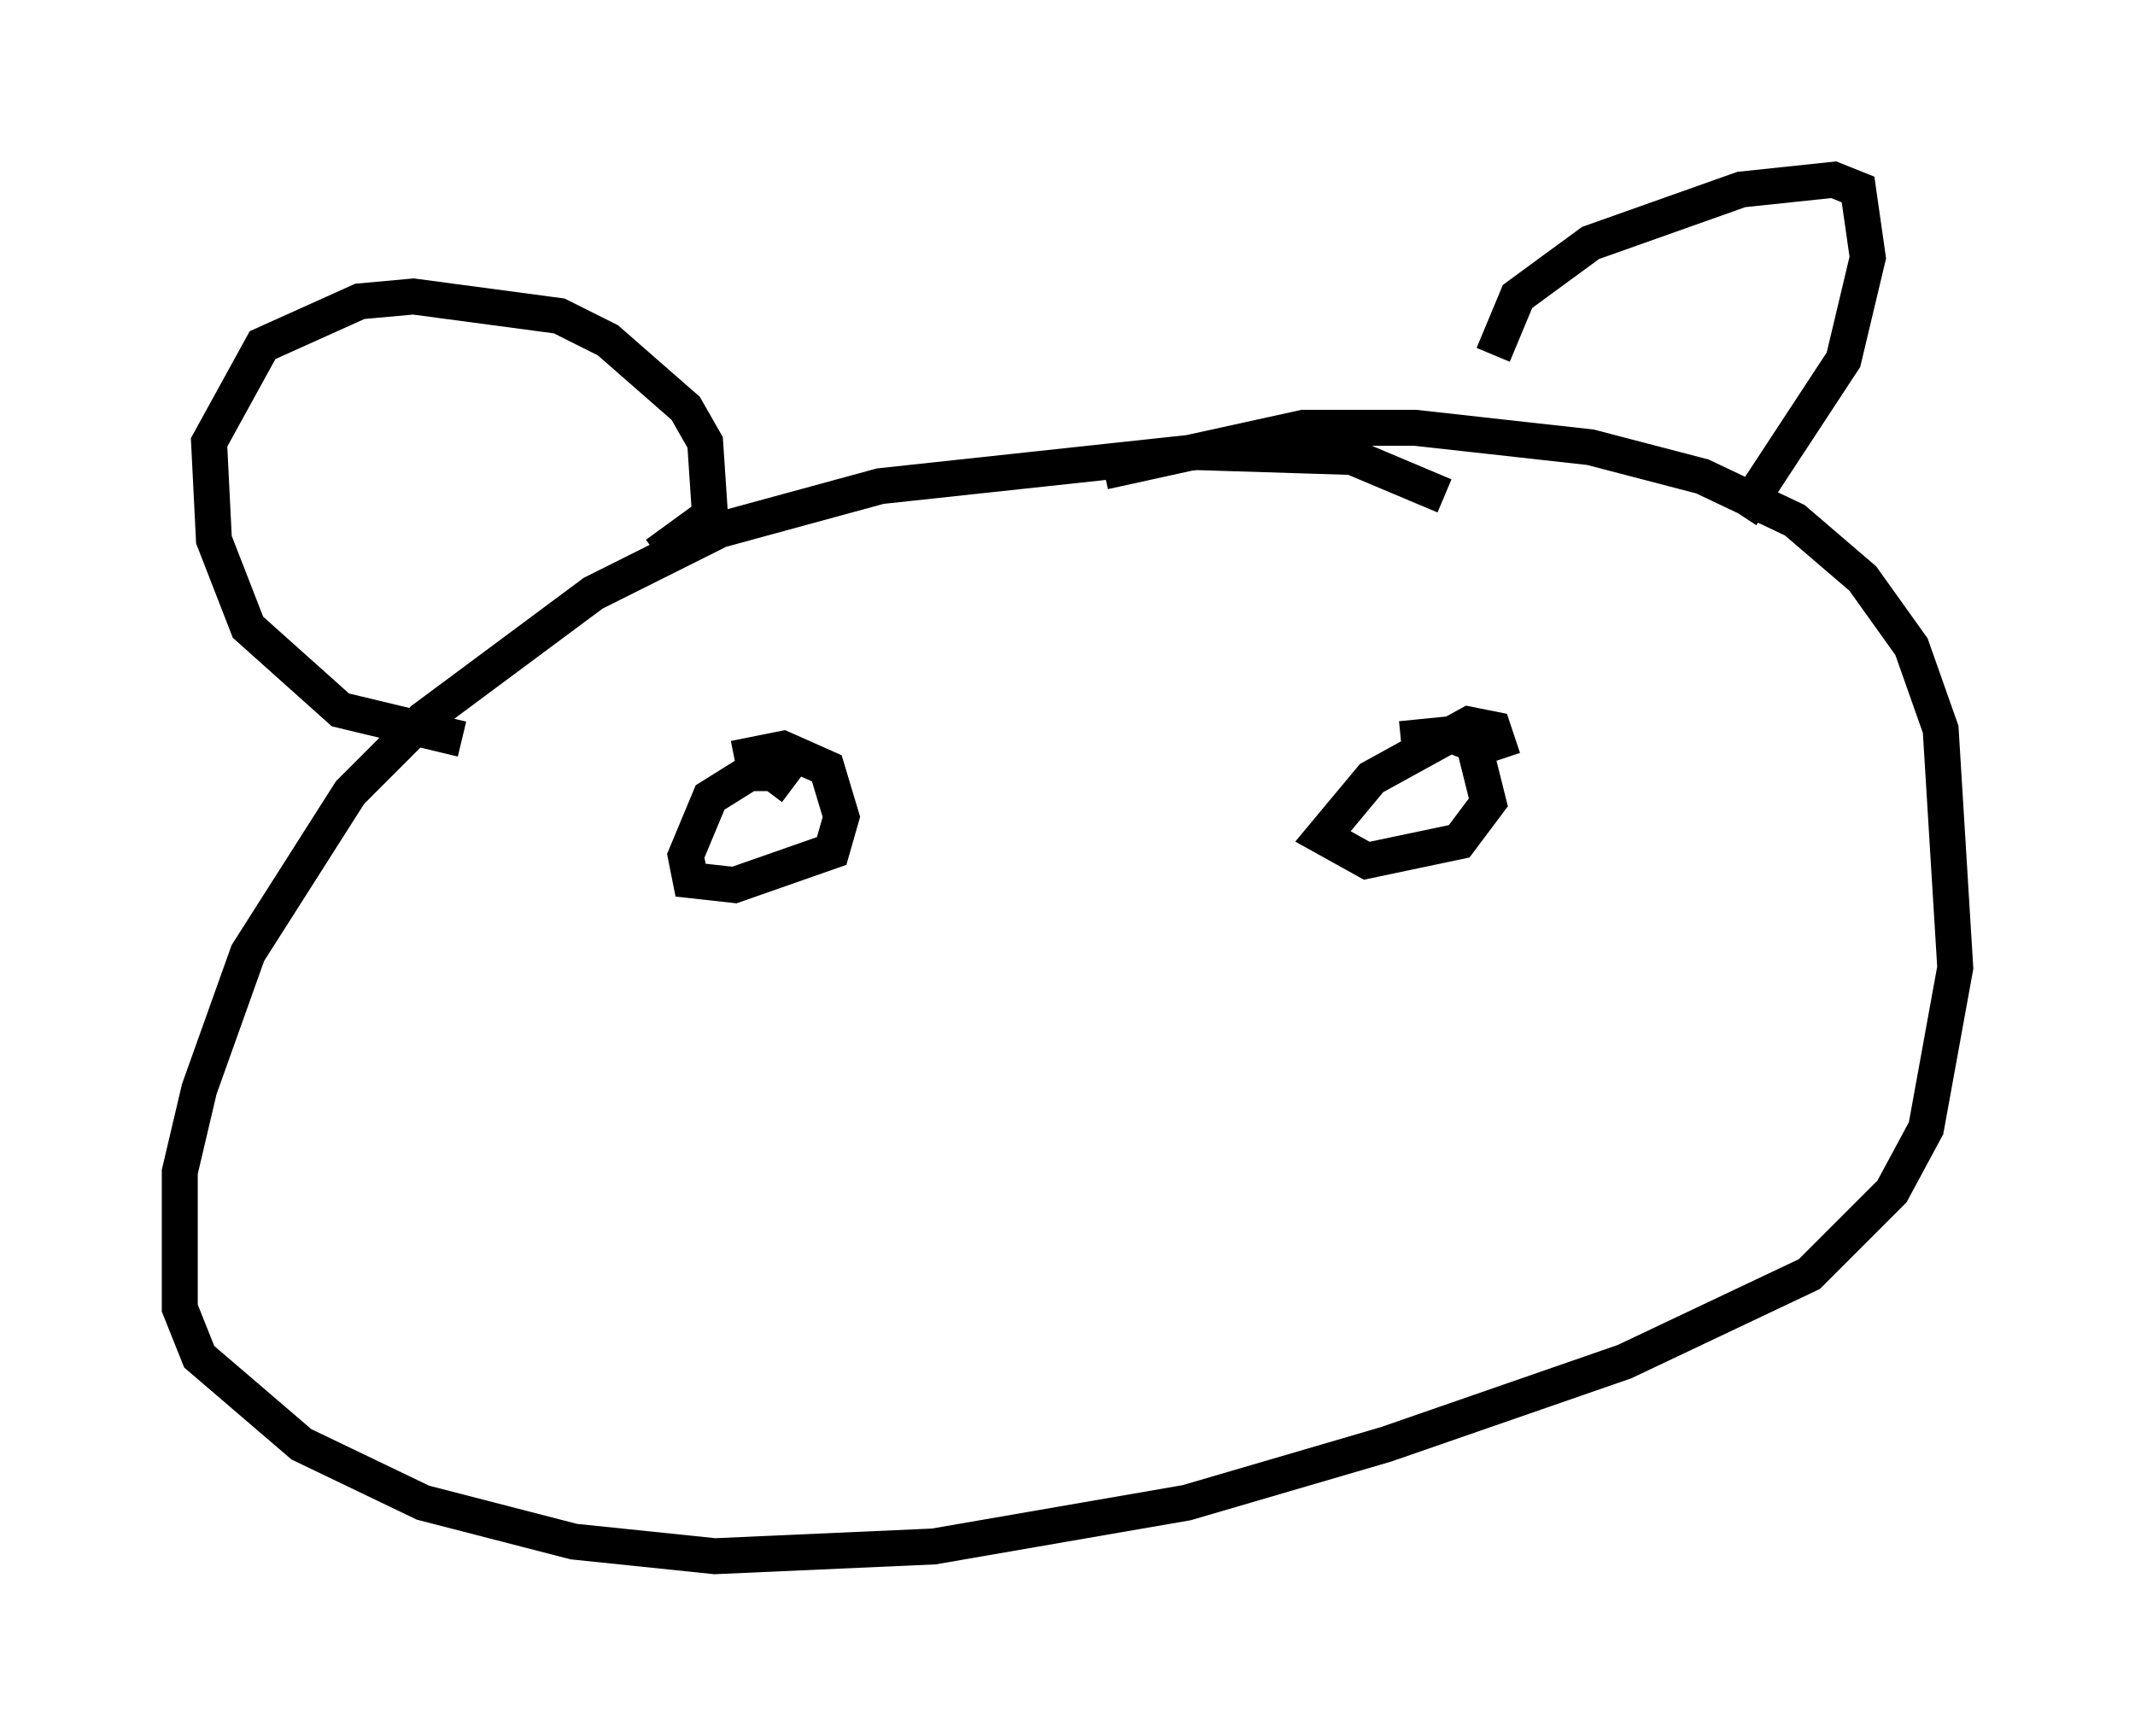 <?xml version="1.0" encoding="utf-8" ?>
<svg baseProfile="full" height="48.295" version="1.1" width="59.391" xmlns="http://www.w3.org/2000/svg" xmlns:ev="http://www.w3.org/2001/xml-events" xmlns:xlink="http://www.w3.org/1999/xlink"><defs /><rect fill="white" height="48.295" width="59.391" x="0" y="0" /><path d="M42.077, 15.555 m-1.894, -1.759 l-2.571, -1.083 -4.33, -0.135 l-8.796, 0.947 -4.465, 1.218 l-3.518, 1.759 -4.736, 3.518 l-2.03, 2.03 -2.842, 4.465 l-1.353, 3.789 -0.541, 2.3 l0.0, 3.789 0.541, 1.353 l2.842, 2.436 3.383, 1.624 l4.195, 1.083 3.924, 0.406 l6.089, -0.271 7.036, -1.218 l5.548, -1.624 6.631, -2.3 l5.142, -2.436 2.3, -2.3 l0.947, -1.759 0.812, -4.465 l-0.406, -6.631 -0.812, -2.3 l-1.353, -1.894 -1.894, -1.624 l-2.571, -1.218 -3.112, -0.812 l-4.871, -0.541 -3.112, 0.0 l-5.548, 1.218 m10.825, -3.248 l0.677, -1.624 2.03, -1.488 l4.195, -1.488 2.571, -0.271 l0.677, 0.271 0.271, 1.894 l-0.677, 2.842 -2.842, 4.33 m-30.176, 1.083 l1.488, -1.083 -0.135, -2.03 l-0.541, -0.947 -2.165, -1.894 l-1.353, -0.677 -4.059, -0.541 l-1.488, 0.135 -2.706, 1.218 l-1.488, 2.706 0.135, 2.706 l0.947, 2.436 2.571, 2.3 l3.383, 0.812 m9.202, 1.353 l-0.541, -0.406 -0.677, 0.0 l-1.083, 0.677 -0.677, 1.624 l0.135, 0.677 1.218, 0.135 l2.706, -0.947 0.271, -0.947 l-0.406, -1.353 -1.218, -0.541 l-1.353, 0.271 m21.38, 0.0 l-0.271, -0.812 -0.677, -0.135 l-2.706, 1.488 -1.353, 1.624 l1.218, 0.677 2.571, -0.541 l0.812, -1.083 -0.406, -1.624 l-0.677, -0.271 -1.353, 0.135 " fill="none" stroke="black" stroke-width="1" /></svg>